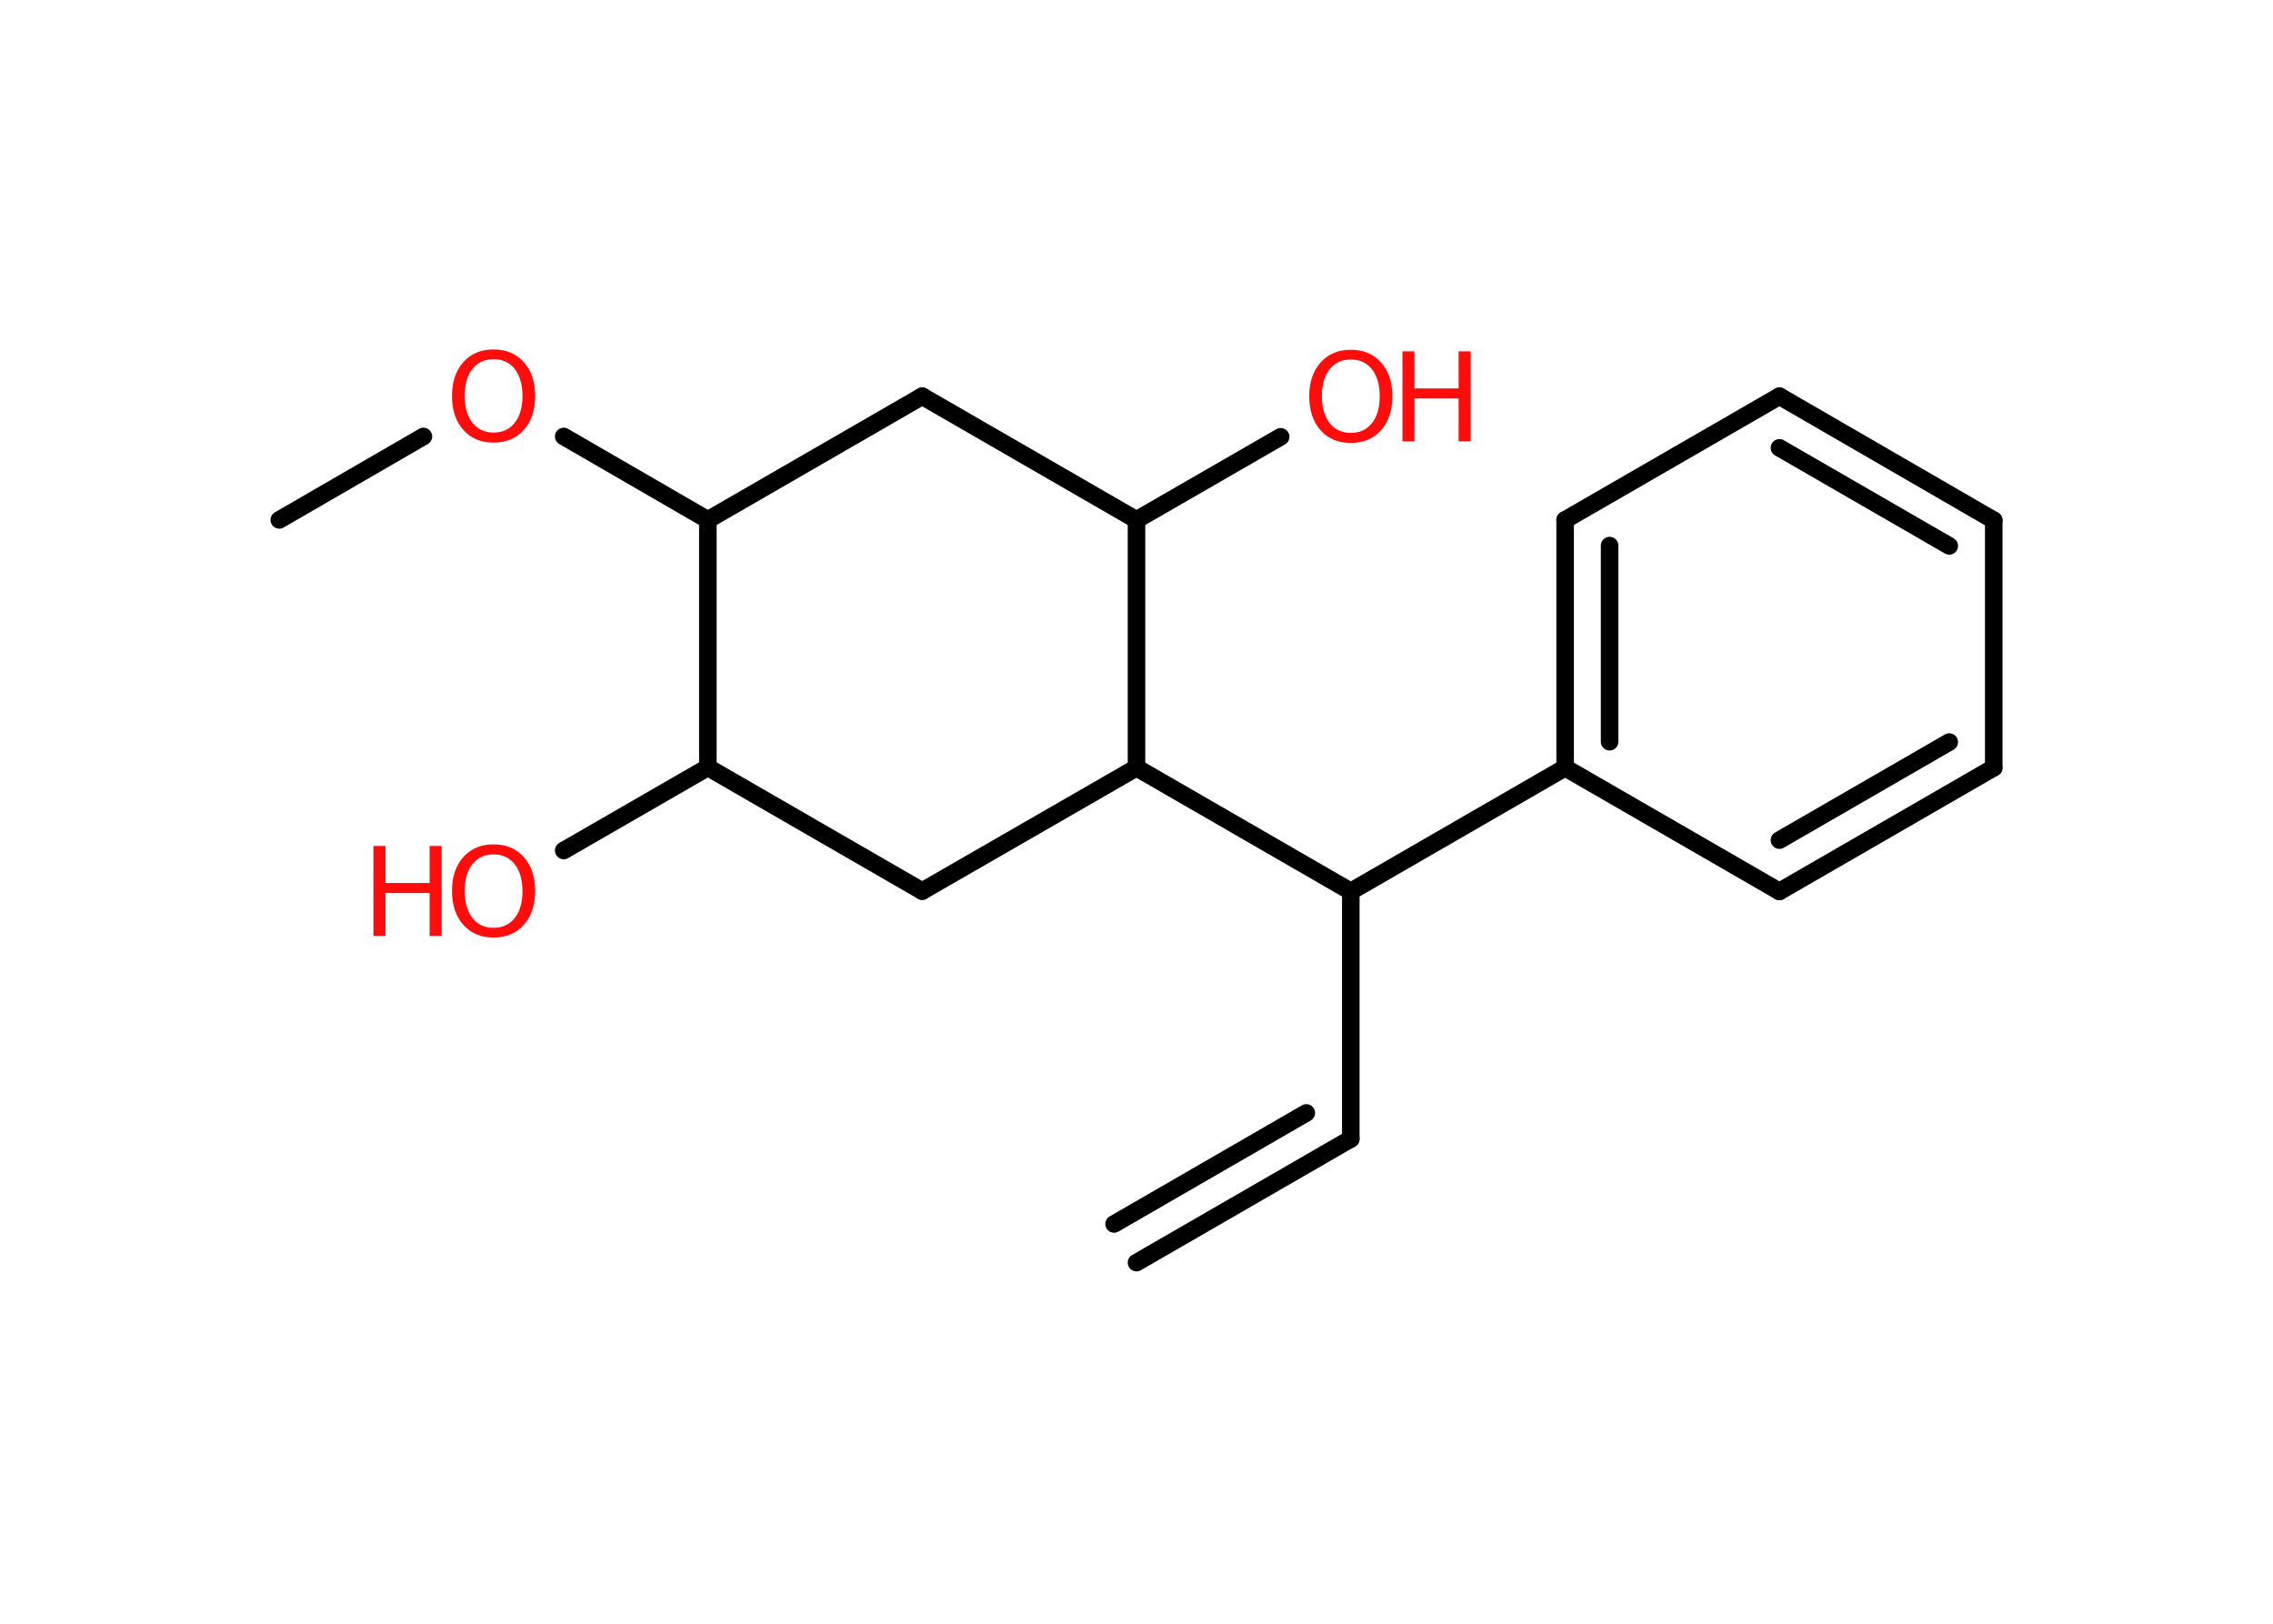 <?xml version='1.0' encoding='UTF-8'?>
<!DOCTYPE svg PUBLIC "-//W3C//DTD SVG 1.1//EN" "http://www.w3.org/Graphics/SVG/1.1/DTD/svg11.dtd">
<svg version='1.2' xmlns='http://www.w3.org/2000/svg' xmlns:xlink='http://www.w3.org/1999/xlink' width='70.0mm' height='50.0mm' viewBox='0 0 70.0 50.0'>
  <desc>Generated by the Chemistry Development Kit (http://github.com/cdk)</desc>
  <g stroke-linecap='round' stroke-linejoin='round' stroke='#000000' stroke-width='.54' fill='#FF0D0D'>
    <rect x='.0' y='.0' width='70.0' height='50.0' fill='#FFFFFF' stroke='none'/>
    <g id='mol1' class='mol'>
      <g id='mol1bnd1' class='bond'>
        <line x1='41.6' y1='35.07' x2='35.0' y2='38.88'/>
        <line x1='40.23' y1='34.27' x2='34.31' y2='37.69'/>
      </g>
      <line id='mol1bnd2' class='bond' x1='41.6' y1='35.07' x2='41.6' y2='27.45'/>
      <line id='mol1bnd3' class='bond' x1='41.6' y1='27.45' x2='48.2' y2='23.64'/>
      <g id='mol1bnd4' class='bond'>
        <line x1='48.2' y1='16.01' x2='48.2' y2='23.64'/>
        <line x1='49.57' y1='16.8' x2='49.57' y2='22.84'/>
      </g>
      <line id='mol1bnd5' class='bond' x1='48.2' y1='16.01' x2='54.8' y2='12.2'/>
      <g id='mol1bnd6' class='bond'>
        <line x1='61.4' y1='16.02' x2='54.8' y2='12.2'/>
        <line x1='60.03' y1='16.81' x2='54.8' y2='13.79'/>
      </g>
      <line id='mol1bnd7' class='bond' x1='61.4' y1='16.02' x2='61.4' y2='23.64'/>
      <g id='mol1bnd8' class='bond'>
        <line x1='54.8' y1='27.45' x2='61.4' y2='23.64'/>
        <line x1='54.8' y1='25.87' x2='60.03' y2='22.85'/>
      </g>
      <line id='mol1bnd9' class='bond' x1='48.2' y1='23.64' x2='54.8' y2='27.45'/>
      <line id='mol1bnd10' class='bond' x1='41.6' y1='27.45' x2='35.0' y2='23.64'/>
      <line id='mol1bnd11' class='bond' x1='35.0' y1='23.64' x2='28.4' y2='27.44'/>
      <line id='mol1bnd12' class='bond' x1='28.4' y1='27.44' x2='21.8' y2='23.63'/>
      <line id='mol1bnd13' class='bond' x1='21.8' y1='23.63' x2='17.36' y2='26.19'/>
      <line id='mol1bnd14' class='bond' x1='21.8' y1='23.63' x2='21.8' y2='16.01'/>
      <line id='mol1bnd15' class='bond' x1='21.8' y1='16.01' x2='17.36' y2='13.44'/>
      <line id='mol1bnd16' class='bond' x1='13.04' y1='13.44' x2='8.6' y2='16.01'/>
      <line id='mol1bnd17' class='bond' x1='21.8' y1='16.01' x2='28.4' y2='12.2'/>
      <line id='mol1bnd18' class='bond' x1='28.4' y1='12.2' x2='35.0' y2='16.01'/>
      <line id='mol1bnd19' class='bond' x1='35.0' y1='23.64' x2='35.0' y2='16.01'/>
      <line id='mol1bnd20' class='bond' x1='35.0' y1='16.01' x2='39.44' y2='13.45'/>
      <g id='mol1atm13' class='atom'>
        <path d='M15.2 26.31q-.41 .0 -.65 .3q-.24 .3 -.24 .83q.0 .52 .24 .83q.24 .3 .65 .3q.41 .0 .65 -.3q.24 -.3 .24 -.83q.0 -.52 -.24 -.83q-.24 -.3 -.65 -.3zM15.2 26.0q.58 .0 .93 .39q.35 .39 .35 1.04q.0 .66 -.35 1.05q-.35 .39 -.93 .39q-.58 .0 -.93 -.39q-.35 -.39 -.35 -1.05q.0 -.65 .35 -1.04q.35 -.39 .93 -.39z' stroke='none'/>
        <path d='M11.5 26.05h.37v1.14h1.36v-1.14h.37v2.77h-.37v-1.32h-1.36v1.32h-.37v-2.77z' stroke='none'/>
      </g>
      <path id='mol1atm15' class='atom' d='M15.2 11.06q-.41 .0 -.65 .3q-.24 .3 -.24 .83q.0 .52 .24 .83q.24 .3 .65 .3q.41 .0 .65 -.3q.24 -.3 .24 -.83q.0 -.52 -.24 -.83q-.24 -.3 -.65 -.3zM15.2 10.76q.58 .0 .93 .39q.35 .39 .35 1.04q.0 .66 -.35 1.05q-.35 .39 -.93 .39q-.58 .0 -.93 -.39q-.35 -.39 -.35 -1.05q.0 -.65 .35 -1.04q.35 -.39 .93 -.39z' stroke='none'/>
      <g id='mol1atm19' class='atom'>
        <path d='M41.6 11.07q-.41 .0 -.65 .3q-.24 .3 -.24 .83q.0 .52 .24 .83q.24 .3 .65 .3q.41 .0 .65 -.3q.24 -.3 .24 -.83q.0 -.52 -.24 -.83q-.24 -.3 -.65 -.3zM41.6 10.77q.58 .0 .93 .39q.35 .39 .35 1.04q.0 .66 -.35 1.05q-.35 .39 -.93 .39q-.58 .0 -.93 -.39q-.35 -.39 -.35 -1.05q.0 -.65 .35 -1.04q.35 -.39 .93 -.39z' stroke='none'/>
        <path d='M43.19 10.82h.37v1.14h1.36v-1.14h.37v2.77h-.37v-1.32h-1.36v1.32h-.37v-2.77z' stroke='none'/>
      </g>
    </g>
  </g>
</svg>
